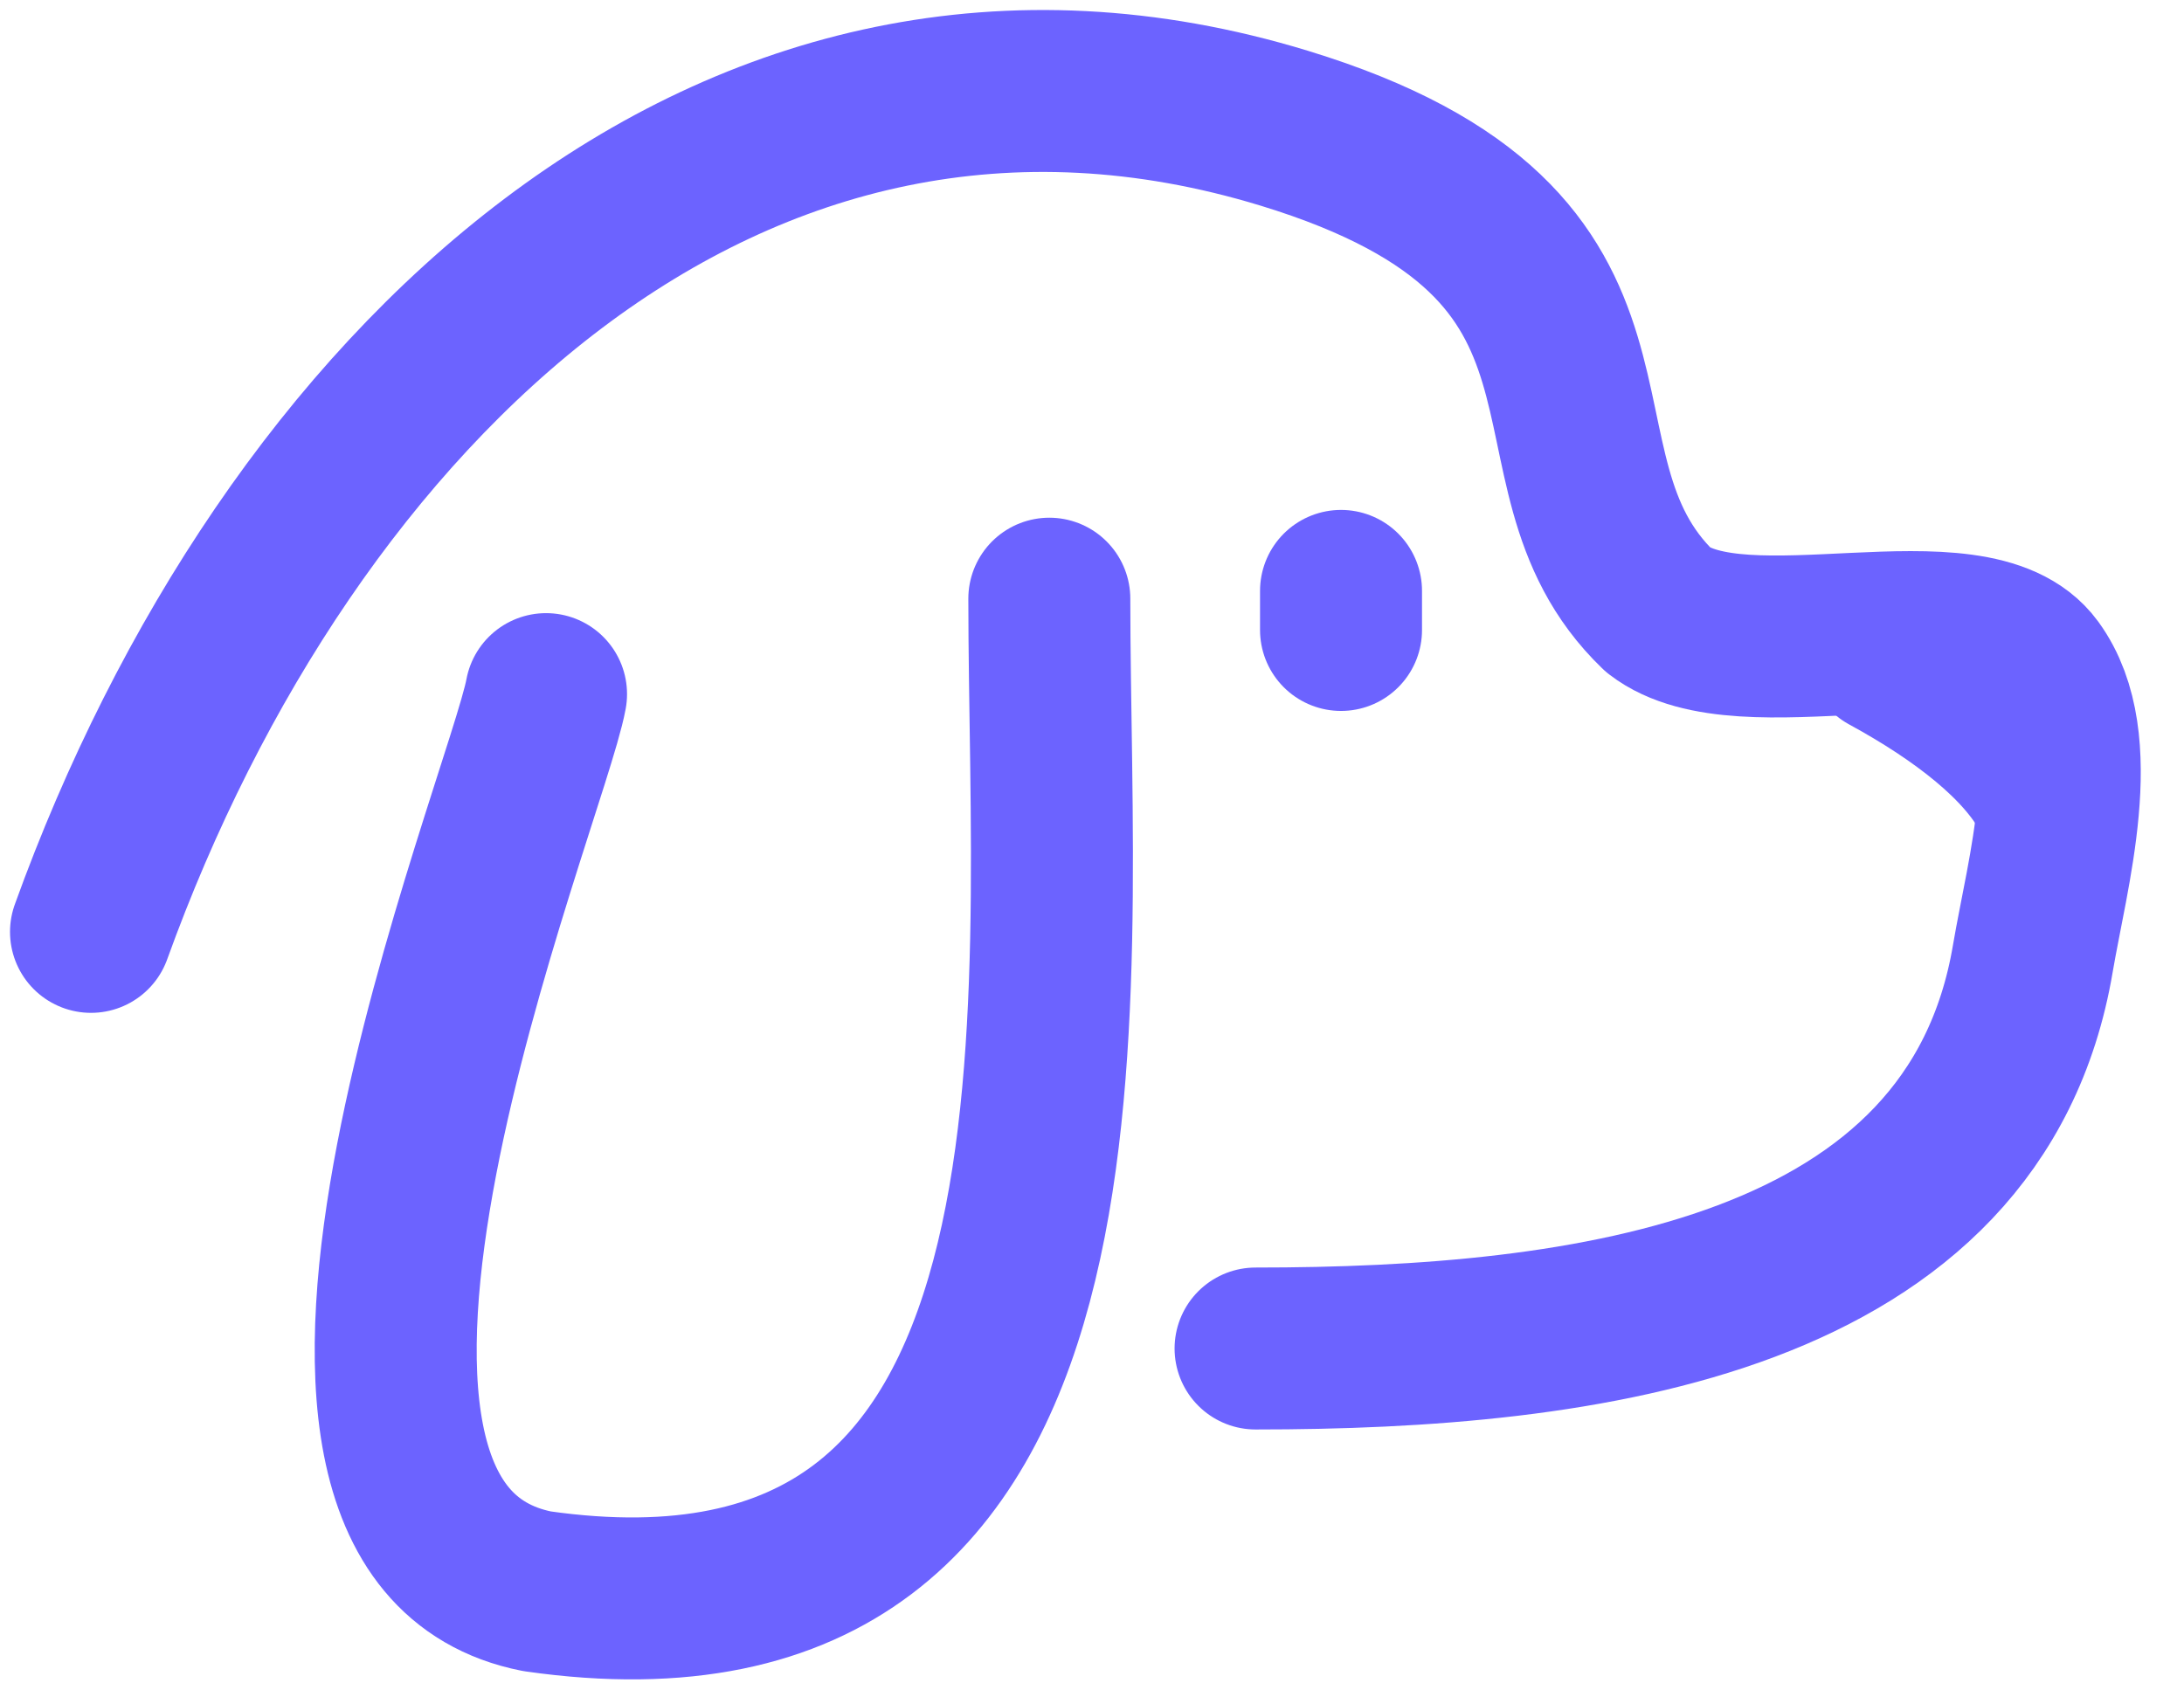 <svg width="48" height="37" viewBox="0 0 48 37" fill="none" xmlns="http://www.w3.org/2000/svg">
<path d="M2 20.486C6.301 8.568 16.052 -0.896 28.223 2.818C36.715 5.41 33.152 10.241 36.453 13.416C38.315 14.849 43.37 12.926 44.677 14.714C45.833 16.296 44.998 19.182 44.677 21.076C43.412 28.545 34.85 29.645 27.595 29.645" stroke="#6C63FF" stroke-width="3.56" stroke-linecap="round" stroke-linejoin="round"/>
<path d="M45.098 17.454C44.501 16.319 43.136 15.258 41.493 14.363" stroke="#6C63FF" stroke-width="3.56" stroke-linecap="round" stroke-linejoin="round"/>
<path d="M12.001 15.259C11.569 17.61 4.914 33.618 11.804 34.982C24.598 36.81 23.062 22.256 23.062 13.161" stroke="#6C63FF" stroke-width="3.56" stroke-linecap="round" stroke-linejoin="round"/>
<path d="M29.473 12.99V13.849" stroke="#6C63FF" stroke-width="3.56" stroke-linecap="round" stroke-linejoin="round"/>
</svg>
